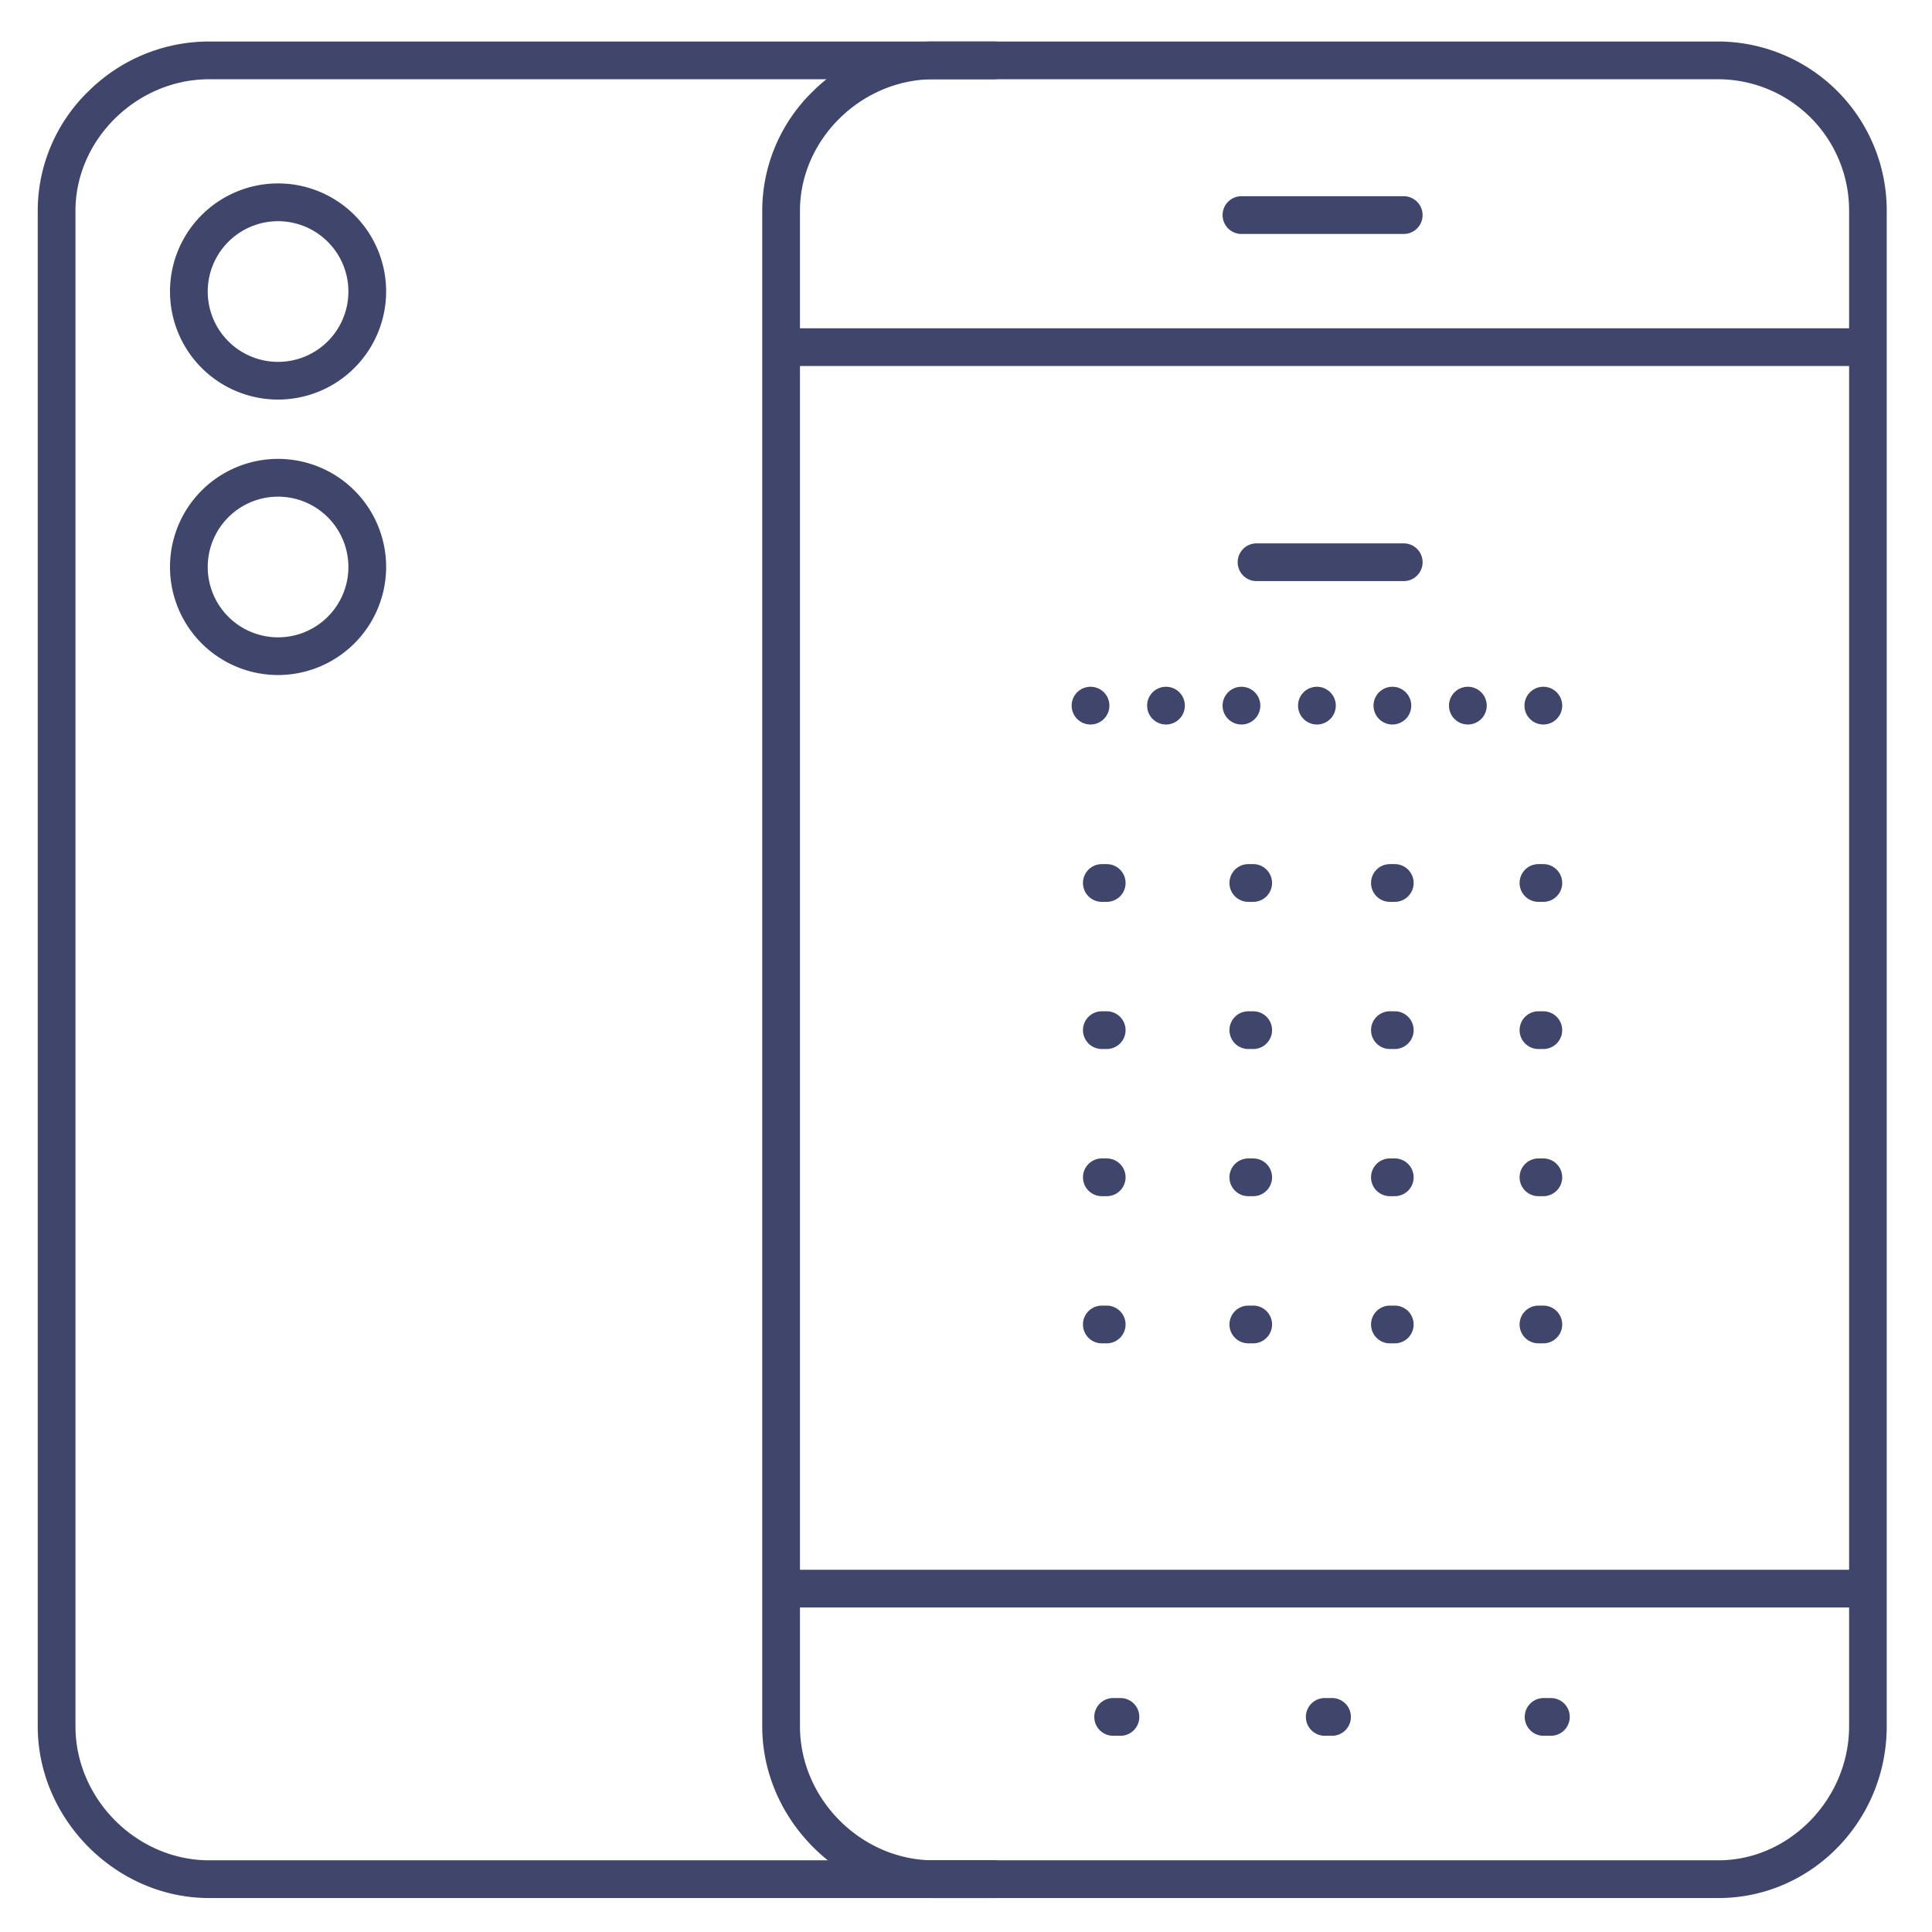 <?xml version="1.0" ?><svg viewBox="0 0 512 512" xmlns="http://www.w3.org/2000/svg"><defs><style>.cls-1{fill:#3f456b;}</style></defs><title/><g id="Lines"><path class="cls-1" d="M411,460h-1.93a5,5,0,1,1,0-10H411a5,5,0,0,1,0,10Z"/><path class="cls-1" d="M353,460h-1.93a5,5,0,1,1,0-10H353a5,5,0,0,1,0,10Z"/><path class="cls-1" d="M296.93,460H295a5,5,0,0,1,0-10h1.93a5,5,0,1,1,0,10Z"/><path class="cls-1" d="M263.4,503h-208C30.8,503,10,482.16,10,457.49V55.84A44.13,44.13,0,0,1,23.5,24.13,45.38,45.38,0,0,1,55.43,11h208a5,5,0,0,1,0,10h-208C36.23,21,20,37,20,55.84V457.49C20,476.74,36.23,493,55.43,493h208a5,5,0,0,1,0,10Z"/><path class="cls-1" d="M73.7,105.89a28.64,28.64,0,1,1,28.63-28.64A28.67,28.67,0,0,1,73.7,105.89Zm0-47.27A18.64,18.64,0,1,0,92.33,77.25,18.65,18.65,0,0,0,73.7,58.62Z"/><path class="cls-1" d="M493,97H210a5,5,0,0,1,0-10H493a5,5,0,0,1,0,10Z"/><path class="cls-1" d="M493,426H210a5,5,0,0,1,0-10H493a5,5,0,0,1,0,10Z"/><path class="cls-1" d="M455.4,503h-208C222.8,503,202,482.16,202,457.49V55.84a44.13,44.13,0,0,1,13.5-31.71A45.4,45.4,0,0,1,247.43,11h208A44.78,44.78,0,0,1,500,55.84V457.49C500,482.58,480,503,455.4,503Zm-208-482C228.23,21,212,37,212,55.84V457.49c0,19.25,16.23,35.51,35.43,35.51h208c18.76,0,34.6-16.26,34.6-35.51V55.84A34.76,34.76,0,0,0,455.4,21Z"/><path class="cls-1" d="M73.7,178.89a28.64,28.64,0,1,1,28.63-28.64A28.67,28.67,0,0,1,73.7,178.89Zm0-47.27a18.64,18.64,0,1,0,18.63,18.63A18.65,18.65,0,0,0,73.7,131.62Z"/><path class="cls-1" d="M372,62H329a5,5,0,0,1,0-10h43a5,5,0,0,1,0,10Z"/></g><g id="Outline"><path class="cls-1" d="M404,187a5,5,0,0,1,5-5h0a5,5,0,0,1,5,5h0a5,5,0,0,1-5,5h0A5,5,0,0,1,404,187Zm-20,0a5,5,0,0,1,5-5h0a5,5,0,0,1,5,5h0a5,5,0,0,1-5,5h0A5,5,0,0,1,384,187Zm-20,0a5,5,0,0,1,5-5h0a5,5,0,0,1,5,5h0a5,5,0,0,1-5,5h0A5,5,0,0,1,364,187Zm-20,0a5,5,0,0,1,5-5h0a5,5,0,0,1,5,5h0a5,5,0,0,1-5,5h0A5,5,0,0,1,344,187Zm-20,0a5,5,0,0,1,5-5h0a5,5,0,0,1,5,5h0a5,5,0,0,1-5,5h0A5,5,0,0,1,324,187Zm-20,0a5,5,0,0,1,5-5h0a5,5,0,0,1,5,5h0a5,5,0,0,1-5,5h0A5,5,0,0,1,304,187Zm-20,0a5,5,0,0,1,5-5h0a5,5,0,0,1,5,5h0a5,5,0,0,1-5,5h0A5,5,0,0,1,284,187Z"/><path class="cls-1" d="M372,154H333a5,5,0,0,1,0-10h39a5,5,0,0,1,0,10Z"/><path class="cls-1" d="M293.29,278H292a5,5,0,0,1,0-10h1.29a5,5,0,0,1,0,10Z"/><path class="cls-1" d="M332.11,278h-1.29a5,5,0,1,1,0-10h1.29a5,5,0,0,1,0,10Z"/><path class="cls-1" d="M369.63,278h-1.29a5,5,0,1,1,0-10h1.29a5,5,0,0,1,0,10Z"/><path class="cls-1" d="M409,278h-1.29a5,5,0,0,1,0-10H409a5,5,0,0,1,0,10Z"/><path class="cls-1" d="M293.29,239H292a5,5,0,0,1,0-10h1.29a5,5,0,0,1,0,10Z"/><path class="cls-1" d="M332.11,239h-1.29a5,5,0,1,1,0-10h1.29a5,5,0,0,1,0,10Z"/><path class="cls-1" d="M369.63,239h-1.29a5,5,0,1,1,0-10h1.29a5,5,0,0,1,0,10Z"/><path class="cls-1" d="M409,239h-1.29a5,5,0,0,1,0-10H409a5,5,0,0,1,0,10Z"/><path class="cls-1" d="M293.29,356H292a5,5,0,0,1,0-10h1.29a5,5,0,0,1,0,10Z"/><path class="cls-1" d="M332.11,356h-1.29a5,5,0,1,1,0-10h1.29a5,5,0,0,1,0,10Z"/><path class="cls-1" d="M369.63,356h-1.29a5,5,0,1,1,0-10h1.29a5,5,0,0,1,0,10Z"/><path class="cls-1" d="M409,356h-1.29a5,5,0,0,1,0-10H409a5,5,0,0,1,0,10Z"/><path class="cls-1" d="M293.29,317H292a5,5,0,0,1,0-10h1.29a5,5,0,0,1,0,10Z"/><path class="cls-1" d="M332.11,317h-1.29a5,5,0,1,1,0-10h1.29a5,5,0,0,1,0,10Z"/><path class="cls-1" d="M369.63,317h-1.29a5,5,0,1,1,0-10h1.29a5,5,0,0,1,0,10Z"/><path class="cls-1" d="M409,317h-1.29a5,5,0,0,1,0-10H409a5,5,0,0,1,0,10Z"/></g></svg>